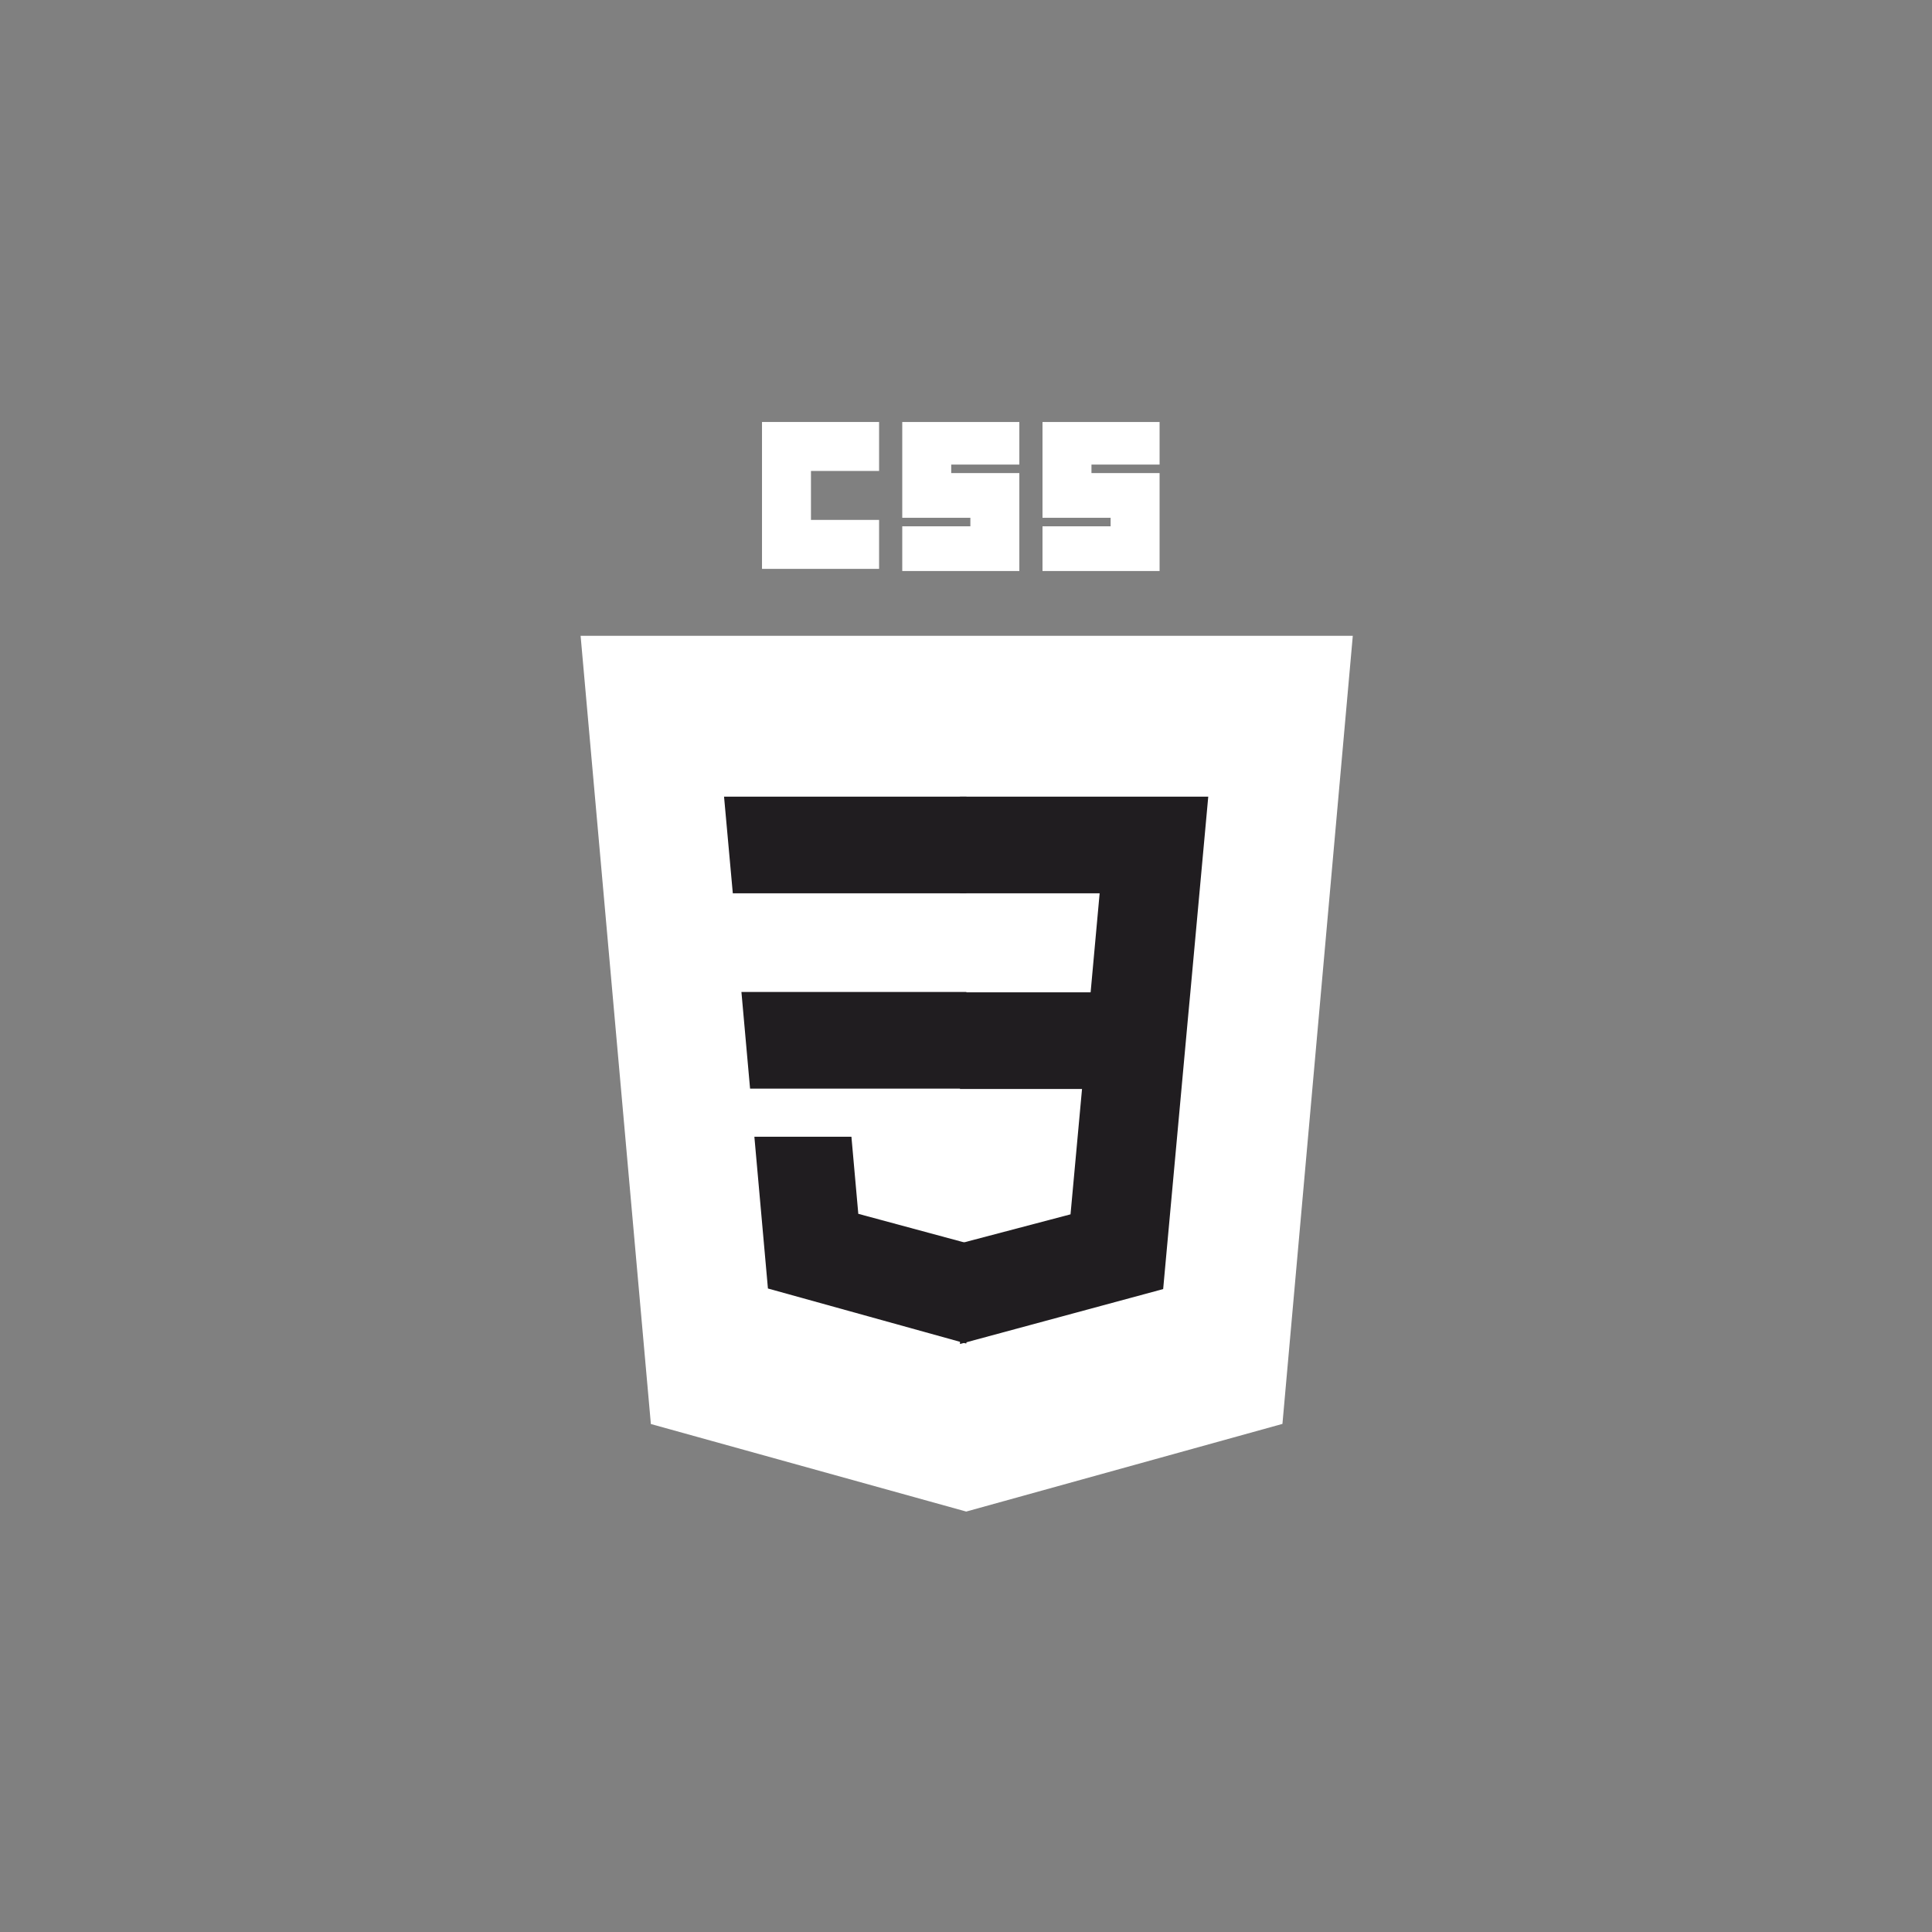 <?xml version="1.0" encoding="UTF-8" standalone="no" ?>
<!DOCTYPE svg PUBLIC "-//W3C//DTD SVG 1.1//EN" "http://www.w3.org/Graphics/SVG/1.1/DTD/svg11.dtd">
<svg xmlns="http://www.w3.org/2000/svg" xmlns:xlink="http://www.w3.org/1999/xlink" version="1.1" width="1080" height="1080" viewBox="0 0 1080 1080" xml:space="preserve">
<rect x="0" y="0" width="1080" height="1080" fill="#808080" stroke="none"/>
<desc>Created with Fabric.js 4.2.0</desc>
<defs>
</defs>
<g transform="matrix(1 0 0 1 540 540)" id="54365436-5e86-41ff-9913-b1c2f1aebcd3"  >
<rect style="stroke: none; stroke-width: 1; stroke-dasharray: none; stroke-linecap: butt; stroke-dashoffset: 0; stroke-linejoin: miter; stroke-miterlimit: 4; fill: rgb(255,255,255); fill-opacity: 0; fill-rule: nonzero; opacity: 1;" vector-effect="non-scaling-stroke"  x="-540" y="-540" rx="0" ry="0" width="1080" height="1080" />
</g>
<g transform="matrix(1 0 0 1 540 540)" id="0367b666-d5d6-4e2e-bd7a-ef884ed6aa1e"  >
</g>
<g transform="matrix(1.19 0 0 1.19 540.39 600.2)" id="polygon2989"  >
<polygon style="stroke: none; stroke-width: 1; stroke-dasharray: none; stroke-linecap: butt; stroke-dashoffset: 0; stroke-linejoin: miter; stroke-miterlimit: 4; fill: rgb(255,255,255); fill-rule: nonzero; opacity: 1;" vector-effect="non-scaling-stroke"  points="181.37,-205.69 148.32,164.51 -0.22,205.69 -148.36,164.57 -181.37,-205.69 " />
</g>
<g transform="matrix(1.19 0 0 1.19 628.22 599.42)" id="polygon2991"  >
<polygon style="stroke: none; stroke-width: 1; stroke-dasharray: none; stroke-linecap: butt; stroke-dashoffset: 0; stroke-linejoin: miter; stroke-miterlimit: 4; fill: rgb(255,255,255); fill-rule: nonzero; opacity: 1;" vector-effect="non-scaling-stroke"  points="45.89,141.54 74.13,-174.81 -74.13,-174.81 -74.13,174.81 " />
</g>
<g transform="matrix(1.19 0 0 1.19 477.34 581.53)" id="polygon2993"  >
<polygon style="stroke: none; stroke-width: 1; stroke-dasharray: none; stroke-linecap: butt; stroke-dashoffset: 0; stroke-linejoin: miter; stroke-miterlimit: 4; fill: rgb(32,29,32); fill-rule: nonzero; opacity: 1;" vector-effect="non-scaling-stroke"  points="-52.84,-22.71 -48.78,22.7 52.84,22.7 52.84,-22.71 " />
</g>
<g transform="matrix(1.19 0 0 1.19 472.49 472.35)" id="polygon2995"  >
<polygon style="stroke: none; stroke-width: 1; stroke-dasharray: none; stroke-linecap: butt; stroke-dashoffset: 0; stroke-linejoin: miter; stroke-miterlimit: 4; fill: rgb(32,29,32); fill-rule: nonzero; opacity: 1;" vector-effect="non-scaling-stroke"  points="56.93,-22.71 56.78,-22.71 -56.93,-22.71 -52.81,22.71 56.93,22.71 " />
</g>
<g transform="matrix(1.19 0 0 1.19 480.96 693.22)" id="polygon2997"  >
<polygon style="stroke: none; stroke-width: 1; stroke-dasharray: none; stroke-linecap: butt; stroke-dashoffset: 0; stroke-linejoin: miter; stroke-miterlimit: 4; fill: rgb(32,29,32); fill-rule: nonzero; opacity: 1;" vector-effect="non-scaling-stroke"  points="49.8,48.5 49.8,1.26 49.6,1.31 -0.98,-12.34 -4.21,-48.56 -28.79,-48.56 -49.8,-48.56 -43.43,22.74 49.59,48.56 " />
</g>
<g transform="matrix(1.19 0 0 1.19 458.69 276.95)"  >
<path style="stroke: none; stroke-width: 1; stroke-dasharray: none; stroke-linecap: butt; stroke-dashoffset: 0; stroke-linejoin: miter; stroke-miterlimit: 4; fill: rgb(255,255,255); fill-rule: nonzero; opacity: 1;" vector-effect="non-scaling-stroke"  transform=" translate(-187.5, -34.5)" d="M 160 0 L 215 0 L 215 23 L 183 23 L 183 46 L 215 46 L 215 69 L 160 69 z" stroke-linecap="round" />
</g>
<g transform="matrix(1.19 0 0 1.19 537.09 277.55)"  >
<path style="stroke: none; stroke-width: 1; stroke-dasharray: none; stroke-linecap: butt; stroke-dashoffset: 0; stroke-linejoin: miter; stroke-miterlimit: 4; fill: rgb(255,255,255); fill-rule: nonzero; opacity: 1;" vector-effect="non-scaling-stroke"  transform=" translate(-253.5, -35)" d="M 226 0 L 281 0 L 281 20 L 249 20 L 249 24 L 281 24 L 281 70 L 226 70 L 226 49 L 258 49 L 258 45 L 226 45 z" stroke-linecap="round" />
</g>
<g transform="matrix(1.19 0 0 1.19 615.49 277.55)"  >
<path style="stroke: none; stroke-width: 1; stroke-dasharray: none; stroke-linecap: butt; stroke-dashoffset: 0; stroke-linejoin: miter; stroke-miterlimit: 4; fill: rgb(255,255,255); fill-rule: nonzero; opacity: 1;" vector-effect="non-scaling-stroke"  transform=" translate(-319.5, -35)" d="M 292 0 L 347 0 L 347 20 L 315 20 L 315 24 L 347 24 L 347 70 L 292 70 L 292 49 L 324 49 L 324 45 L 292 45 z" stroke-linecap="round" />
</g>
<g transform="matrix(1.22 0 0 1.19 606.03 598.32)" id="polygon3005"  >
<polygon style="stroke: none; stroke-width: 1; stroke-dasharray: none; stroke-linecap: butt; stroke-dashoffset: 0; stroke-linejoin: miter; stroke-miterlimit: 4; fill: rgb(32,29,32); fill-rule: nonzero; opacity: 1;" vector-effect="non-scaling-stroke"  points="-0.96,8.76 -6.23,67.65 -56.88,81.32 -56.88,128.56 36.22,102.76 36.9,95.09 47.57,-24.46 48.68,-36.65 56.88,-128.56 -56.88,-128.56 -56.88,-83.15 7.11,-83.15 2.98,-36.65 -56.88,-36.65 -56.88,8.76 " />
</g>
</svg>